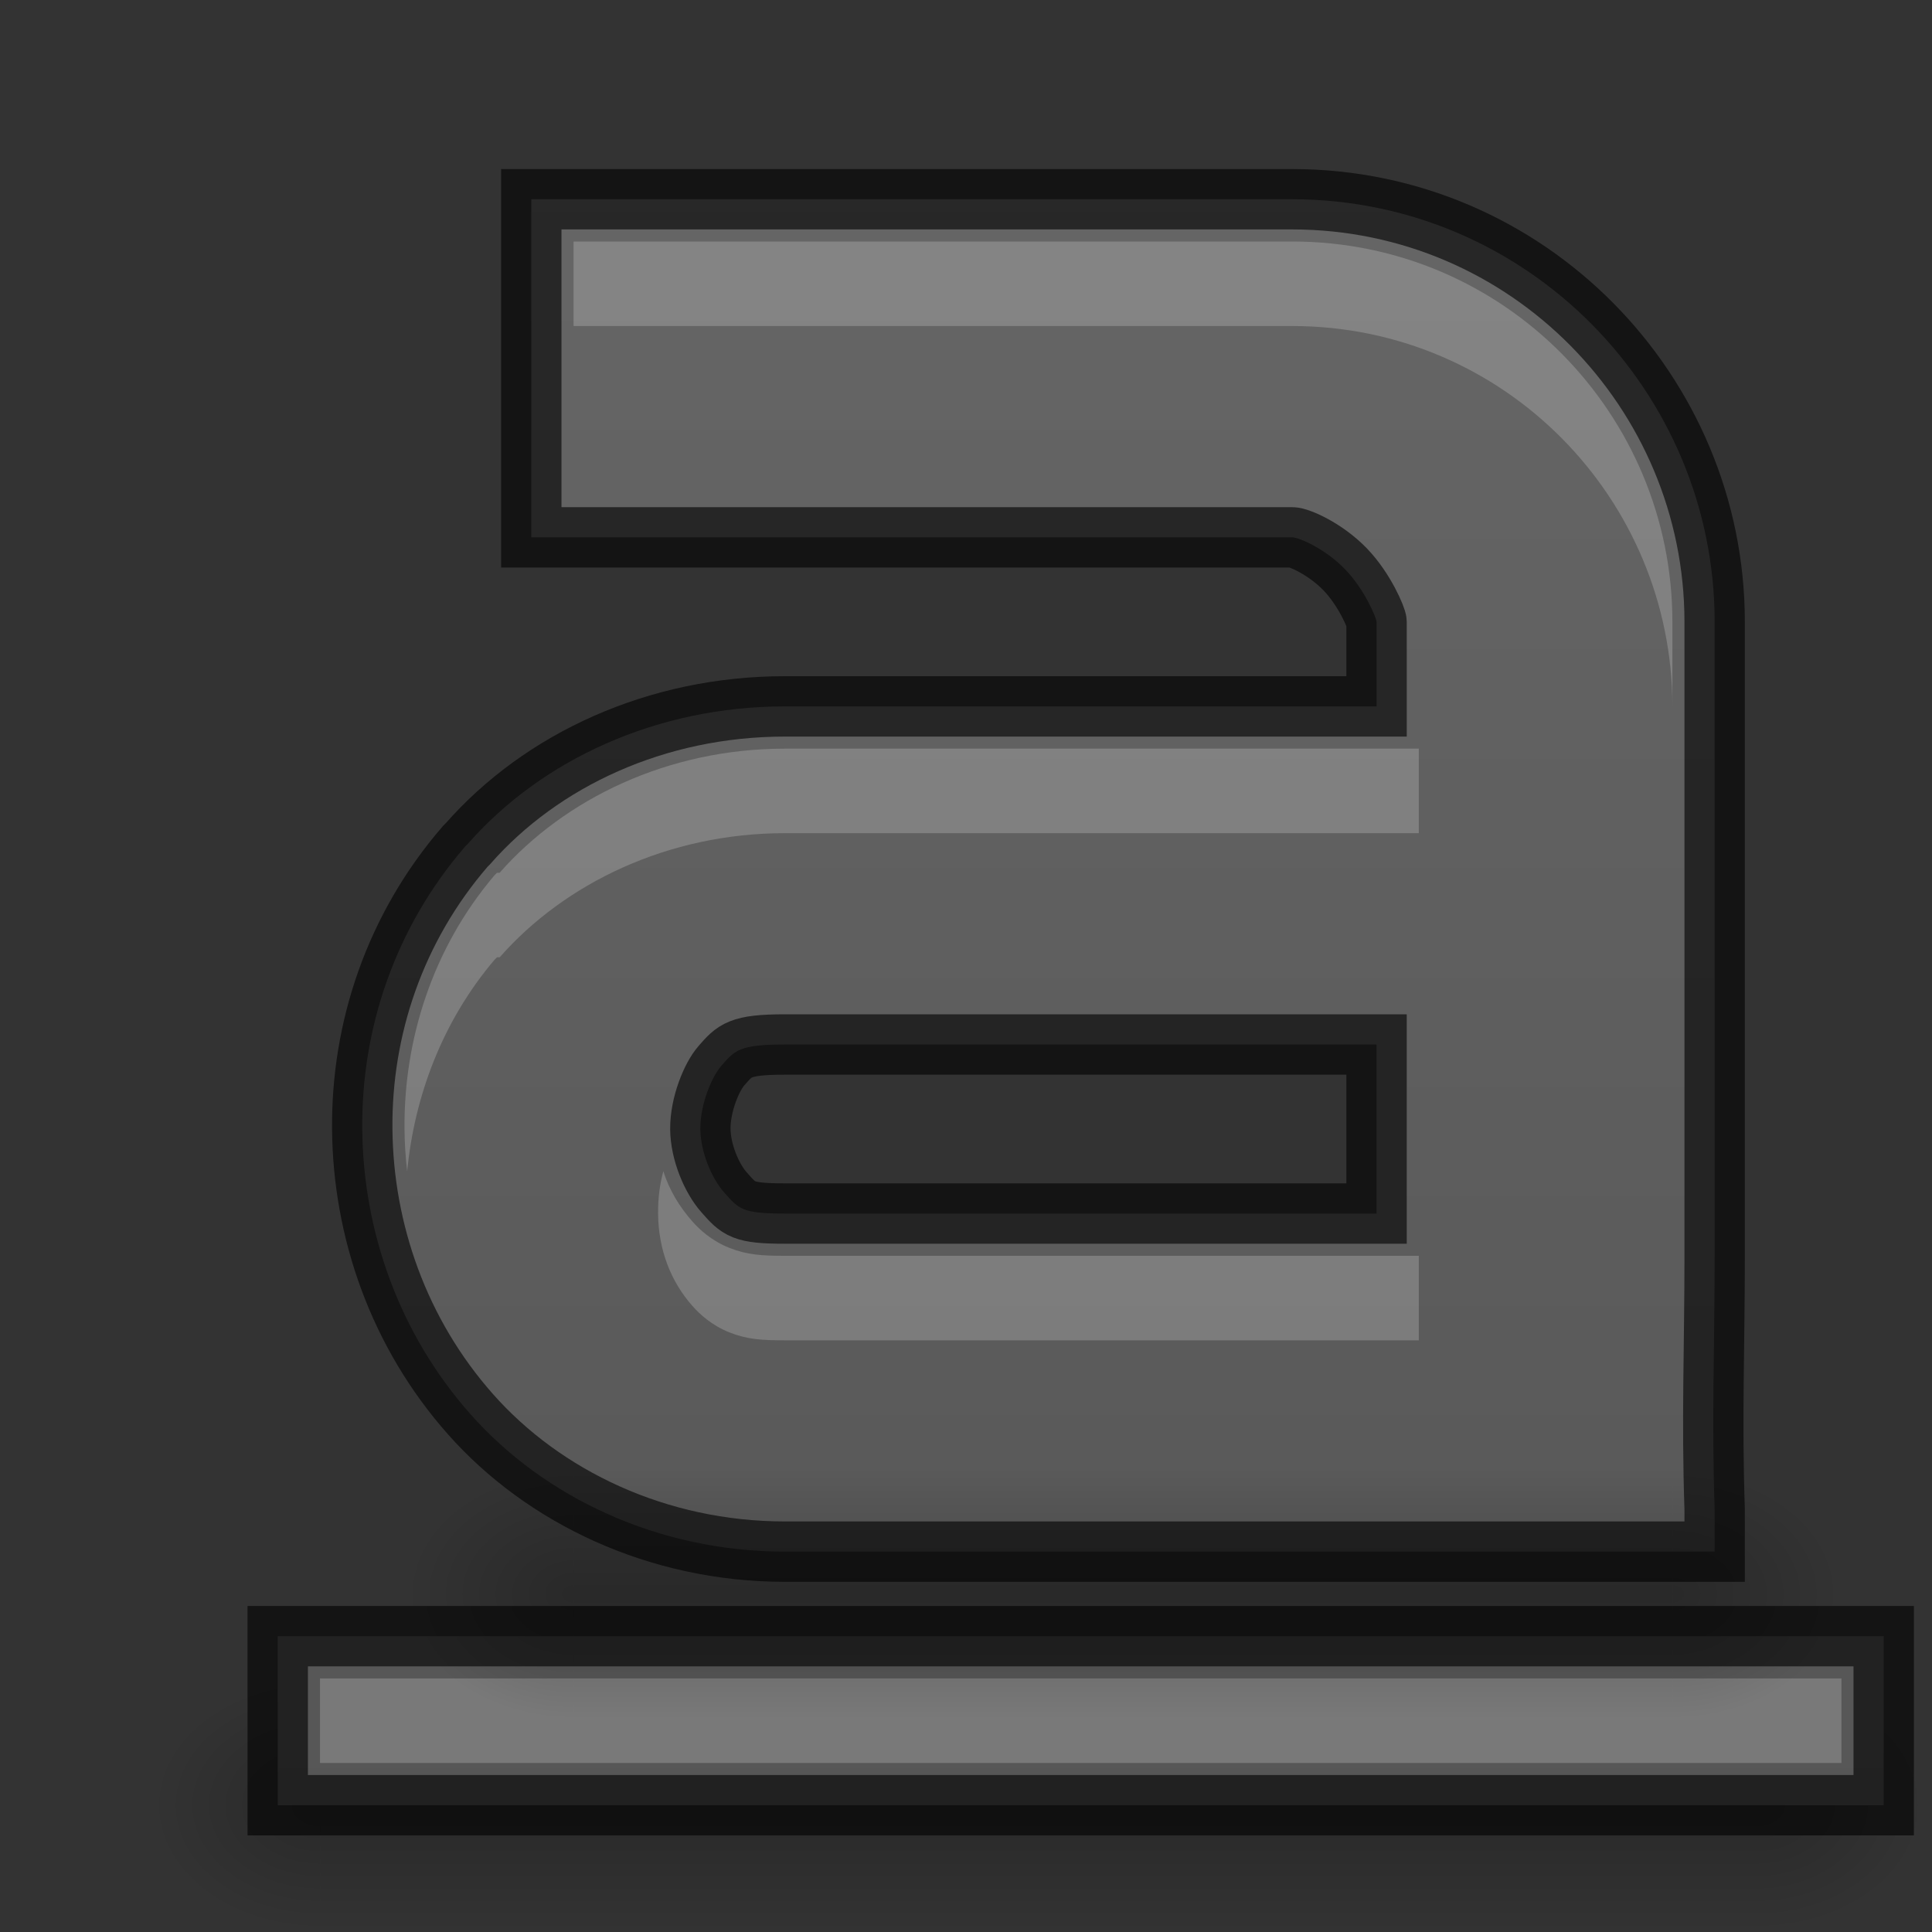 <?xml version="1.0" encoding="UTF-8" standalone="no"?>
<svg
   xmlns:dc="http://purl.org/dc/elements/1.1/"
   xmlns:cc="http://creativecommons.org/ns#"
   xmlns:rdf="http://www.w3.org/1999/02/22-rdf-syntax-ns#"
   xmlns:svg="http://www.w3.org/2000/svg"
   xmlns="http://www.w3.org/2000/svg"
   xmlns:xlink="http://www.w3.org/1999/xlink"
   xmlns:sodipodi="http://sodipodi.sourceforge.net/DTD/sodipodi-0.dtd"
   xmlns:inkscape="http://www.inkscape.org/namespaces/inkscape"
   width="32"
   height="32"
   id="svg3495"
   version="1.1"
   sodipodi:docname="format-text-underline.svg"
   inkscape:version="0.92.4 (5da689c313, 2019-01-14)">
  <rect width="100%" height="100%" fill="#333333" stroke="none"/>
  <sodipodi:namedview
     pagecolor="#ffffff"
     bordercolor="#666666"
     borderopacity="1"
     objecttolerance="10"
     gridtolerance="10"
     guidetolerance="10"
     inkscape:pageopacity="0"
     inkscape:pageshadow="2"
     inkscape:window-width="1920"
     inkscape:window-height="1017"
     id="namedview54"
     showgrid="false"
     inkscape:zoom="9.8333333"
     inkscape:cx="41.764519"
     inkscape:cy="11.904656"
     inkscape:window-x="1912"
     inkscape:window-y="-8"
     inkscape:window-maximized="1"
     inkscape:current-layer="svg3495" />
  <defs
     id="defs3497">
    <clipPath
       clipPathUnits="userSpaceOnUse"
       id="clipPath3669">
      <path
         d="M 0,96 H 96 V 0 H 0 Z"
         id="path3671"
         inkscape:connector-curvature="0" />
    </clipPath>
    <linearGradient
       xlink:href="#linearGradient3821"
       id="linearGradient3793"
       x1="12"
       y1="22"
       x2="12"
       y2="-2"
       gradientUnits="userSpaceOnUse"
       gradientTransform="translate(0,26)" />
    <linearGradient
       id="linearGradient3821">
      <stop
         style="stop-color:#555555;stop-opacity:1;"
         offset="0"
         id="stop3823" />
      <stop
         style="stop-color:#666666;stop-opacity:1;"
         offset="1"
         id="stop3825" />
    </linearGradient>
    <linearGradient
       y2="-2"
       x2="12"
       y1="22"
       x1="12"
       gradientTransform="translate(31.884,24.756)"
       gradientUnits="userSpaceOnUse"
       id="linearGradient3011"
       xlink:href="#linearGradient3821" />
    <linearGradient
       xlink:href="#linearGradient3821"
       id="linearGradient3800"
       x1="12"
       y1="22"
       x2="12"
       y2="0"
       gradientUnits="userSpaceOnUse"
       gradientTransform="matrix(1.4,0,0,1.4,2.5,2.6)" />
    <linearGradient
       xlink:href="#linearGradient3821"
       id="linearGradient3810"
       gradientUnits="userSpaceOnUse"
       x1="12"
       y1="22"
       x2="12"
       y2="0" />
    <linearGradient
       xlink:href="#linearGradient3821"
       id="linearGradient3824"
       x1="12"
       y1="22"
       x2="12"
       y2="0"
       gradientUnits="userSpaceOnUse" />
    <linearGradient
       xlink:href="#linearGradient3821"
       id="linearGradient3843"
       gradientUnits="userSpaceOnUse"
       x1="12"
       y1="22"
       x2="12"
       y2="0" />
    <linearGradient
       xlink:href="#linearGradient3821"
       id="linearGradient3854"
       gradientUnits="userSpaceOnUse"
       x1="12"
       y1="22"
       x2="12"
       y2="0"
       gradientTransform="matrix(1.4,0,0,1.4,2.5,1.2)" />
    <radialGradient
       xlink:href="#linearGradient3952"
       id="radialGradient3960"
       gradientUnits="userSpaceOnUse"
       gradientTransform="matrix(1,0,0,0.75,-21,12.375)"
       cx="40"
       cy="43.5"
       fx="40"
       fy="43.5"
       r="2" />
    <linearGradient
       id="linearGradient3952">
      <stop
         style="stop-color:#000000;stop-opacity:1;"
         offset="0"
         id="stop3954" />
      <stop
         style="stop-color:#000000;stop-opacity:0;"
         offset="1"
         id="stop3956" />
    </linearGradient>
    <radialGradient
       xlink:href="#linearGradient3944"
       id="radialGradient3957"
       gradientUnits="userSpaceOnUse"
       gradientTransform="matrix(1,0,0,0.75,-4,12.375)"
       cx="9"
       cy="43.5"
       fx="9"
       fy="43.5"
       r="2" />
    <linearGradient
       id="linearGradient3944">
      <stop
         style="stop-color:#000000;stop-opacity:1;"
         offset="0"
         id="stop3946" />
      <stop
         style="stop-color:#000000;stop-opacity:0;"
         offset="1"
         id="stop3948" />
    </linearGradient>
    <linearGradient
       xlink:href="#linearGradient3960"
       id="linearGradient3954"
       gradientUnits="userSpaceOnUse"
       gradientTransform="translate(-8,1.5)"
       x1="25"
       y1="45"
       x2="25"
       y2="42" />
    <linearGradient
       id="linearGradient3960">
      <stop
         style="stop-color:#000000;stop-opacity:0;"
         offset="0"
         id="stop3962" />
      <stop
         id="stop3970"
         offset="0.5"
         style="stop-color:#000000;stop-opacity:1;" />
      <stop
         style="stop-color:#000000;stop-opacity:0;"
         offset="1"
         id="stop3964" />
    </linearGradient>
    <linearGradient
       y2="42"
       x2="25"
       y1="45"
       x1="25"
       gradientTransform="translate(-8,1.5)"
       gradientUnits="userSpaceOnUse"
       id="linearGradient3994"
       xlink:href="#linearGradient3960" />
    <linearGradient
       xlink:href="#linearGradient3960"
       id="linearGradient4038"
       gradientUnits="userSpaceOnUse"
       gradientTransform="translate(-9,-1)"
       x1="25"
       y1="45"
       x2="25"
       y2="42" />
    <radialGradient
       xlink:href="#linearGradient3944"
       id="radialGradient4041"
       gradientUnits="userSpaceOnUse"
       gradientTransform="matrix(1,0,0,0.75,-4,9.875)"
       cx="9"
       cy="43.5"
       fx="9"
       fy="43.5"
       r="2" />
    <radialGradient
       xlink:href="#linearGradient3952"
       id="radialGradient4044"
       gradientUnits="userSpaceOnUse"
       gradientTransform="matrix(1,0,0,0.75,-22,9.875)"
       cx="40"
       cy="43.5"
       fx="40"
       fy="43.5"
       r="2" />
    <radialGradient
       xlink:href="#linearGradient3952"
       id="radialGradient4051"
       gradientUnits="userSpaceOnUse"
       gradientTransform="matrix(1.4,0,0,1.05,-28.3,-19.275)"
       cx="40"
       cy="43.5"
       fx="40"
       fy="43.5"
       r="2" />
    <radialGradient
       xlink:href="#linearGradient3944"
       id="radialGradient4053"
       gradientUnits="userSpaceOnUse"
       gradientTransform="matrix(1.4,0,0,1.05,-3.1,-19.275)"
       cx="9"
       cy="43.5"
       fx="9"
       fy="43.5"
       r="2" />
    <linearGradient
       xlink:href="#linearGradient3960"
       id="linearGradient4055"
       gradientUnits="userSpaceOnUse"
       gradientTransform="matrix(1.4,0,0,1.4,-10.1,-34.5)"
       x1="25"
       y1="45"
       x2="25"
       y2="42" />
    <radialGradient
       xlink:href="#linearGradient3952"
       id="radialGradient4970"
       gradientUnits="userSpaceOnUse"
       gradientTransform="matrix(1.4,0,0,1.05,-26.9,-15.775)"
       cx="40"
       cy="43.5"
       fx="40"
       fy="43.5"
       r="2" />
    <radialGradient
       xlink:href="#linearGradient3944"
       id="radialGradient4972"
       gradientUnits="userSpaceOnUse"
       gradientTransform="matrix(1.4,0,0,1.05,-7.3,-15.775)"
       cx="9"
       cy="43.5"
       fx="9"
       fy="43.5"
       r="2" />
    <linearGradient
       xlink:href="#linearGradient3960"
       id="linearGradient4974"
       gradientUnits="userSpaceOnUse"
       gradientTransform="matrix(1.4,0,0,1.4,-14.3,-31)"
       x1="25"
       y1="45"
       x2="25"
       y2="42" />
  </defs>
  <path
     style="opacity:0.2;fill:url(#radialGradient4970);fill-opacity:1;stroke:none;stroke-width:1.4"
     d="M 29.1,27.8 V 32 h 0.7 c 1.163,0 2.1,-0.937 2.1,-2.1 0,-1.163 -0.937,-2.1 -2.1,-2.1 z"
     id="path4964"
     inkscape:connector-curvature="0" />
  <path
     style="opacity:0.2;fill:url(#radialGradient4972);fill-opacity:1;stroke:none;stroke-width:1.4"
     d="M 4.469,27.8 C 3.378,27.8 2.5,28.678 2.5,29.769 v 0.263 C 2.5,31.122 3.378,32 4.469,32 H 5.3 v -4.2 z"
     id="path4966"
     inkscape:connector-curvature="0" />
  <path
     style="opacity:0.2;fill:url(#linearGradient4974);fill-opacity:1;stroke:none;stroke-width:1.4"
     d="M 5.3,27.8 H 29.1 V 32 H 5.3 Z"
     id="path4968"
     inkscape:connector-curvature="0" />
  <path
     id="path11643-3-2"
     d="M 8.8,3.3 V 4 8.2 8.9 h 0.7 H 21.4 c 0.115,0 0.546,0.187 0.875,0.525 0.329,0.338 0.525,0.816 0.525,0.875 v 1.4 H 13 c -2.125,0 -4.028,0.885 -5.25,2.275 l -0.044,0.044 C 6.536,15.373 5.985,17.045 6,18.7 6.014,20.38 6.602,22.08 7.794,23.425 9.005,24.793 10.892,25.7 13,25.7 h 10.5 2.1 2.1 0.7 V 25 c -0.051,-1.515 0,-2.66 0,-4.2 V 10.3 c 0,-3.809 -3.092,-7 -7,-7 H 9.5 Z M 13,17.3 h 9.8 v 2.8 H 13 c -0.707,0 -0.76,-0.072 -1.006,-0.35 C 11.786,19.516 11.603,19.079 11.6,18.7 11.597,18.295 11.786,17.836 11.95,17.65 12.171,17.399 12.241,17.3 13,17.3 Z"
     style="color:#000000;font-style:normal;font-variant:normal;font-weight:normal;font-stretch:normal;line-height:normal;font-family:Sans;-inkscape-font-specification:Sans;text-indent:0;text-align:start;text-decoration:none;text-decoration-line:none;letter-spacing:normal;word-spacing:normal;text-transform:none;writing-mode:lr-tb;direction:ltr;baseline-shift:baseline;text-anchor:start;display:inline;overflow:visible;visibility:visible;fill:url(#linearGradient3800);fill-opacity:1;stroke:none;stroke-width:2.8;marker:none;enable-background:accumulate"
     inkscape:connector-curvature="0" />
  <path
     style="color:#000000;font-style:normal;font-variant:normal;font-weight:normal;font-stretch:normal;line-height:normal;font-family:Sans;-inkscape-font-specification:Sans;text-indent:0;text-align:start;text-decoration:none;text-decoration-line:none;letter-spacing:normal;word-spacing:normal;text-transform:none;writing-mode:lr-tb;direction:ltr;baseline-shift:baseline;text-anchor:start;display:inline;overflow:visible;visibility:visible;opacity:0.61;fill:none;stroke:#000000;stroke-width:1;stroke-miterlimit:4;stroke-dasharray:none;stroke-opacity:1;marker:none;enable-background:accumulate"
     d="M 8.8,3.3 V 4 8.2 8.9 h 0.7 H 21.4 c 0.115,0 0.546,0.187 0.875,0.525 0.329,0.338 0.525,0.816 0.525,0.875 v 1.4 H 13 c -2.125,0 -4.028,0.885 -5.25,2.275 l -0.044,0.044 C 6.536,15.373 5.985,17.045 6,18.7 6.014,20.38 6.602,22.08 7.794,23.425 9.005,24.793 10.892,25.7 13,25.7 h 10.5 2.1 2.1 0.7 V 25 c -0.051,-1.515 0,-2.66 0,-4.2 V 10.3 c 0,-3.809 -3.092,-7 -7,-7 H 9.5 Z M 13,17.3 h 9.8 v 2.8 H 13 c -0.707,0 -0.76,-0.072 -1.006,-0.35 C 11.786,19.516 11.603,19.079 11.6,18.7 11.597,18.295 11.786,17.836 11.95,17.65 12.171,17.399 12.241,17.3 13,17.3 Z"
     id="path3791"
     inkscape:connector-curvature="0" />
  <path
     id="path3802"
     d="M 9.5,4 V 5.4 H 21.4 c 3.527,0 6.3,2.87 6.3,6.3 V 10.3 C 27.7,6.87 24.927,4 21.4,4 Z M 13,12.4 c -1.931,0 -3.643,0.826 -4.725,2.056 h -0.044 L 8.188,14.5 c -1.027,1.212 -1.501,2.724 -1.488,4.2 0.002,0.234 0.017,0.468 0.044,0.7 0.121,-1.243 0.581,-2.482 1.444,-3.5 l 0.044,-0.044 h 0.044 C 9.357,14.626 11.069,13.8 13,13.8 h 9.8 0.7 v -0.7 -0.7 h -0.7 z m -2.013,7 c -0.059,0.217 -0.089,0.44 -0.087,0.7 0.005,0.6 0.21,1.126 0.569,1.531 0.12,0.135 0.317,0.32 0.613,0.438 C 12.377,22.186 12.623,22.2 13,22.2 h 9.8 0.7 V 21.5 20.8 H 22.8 13 c -0.377,0 -0.623,-0.014 -0.919,-0.131 -0.295,-0.118 -0.493,-0.302 -0.613,-0.438 C 11.259,19.994 11.083,19.711 10.988,19.4 Z"
     style="color:#000000;font-style:normal;font-variant:normal;font-weight:normal;font-stretch:normal;line-height:normal;font-family:Sans;-inkscape-font-specification:Sans;text-indent:0;text-align:start;text-decoration:none;text-decoration-line:none;letter-spacing:normal;word-spacing:normal;text-transform:none;writing-mode:lr-tb;direction:ltr;baseline-shift:baseline;text-anchor:start;display:inline;overflow:visible;visibility:visible;opacity:0.2;fill:#ffffff;fill-opacity:1;stroke:none;stroke-width:1;stroke-miterlimit:4;stroke-dasharray:none;marker:none;enable-background:accumulate"
     inkscape:connector-curvature="0" />
  <path
     style="fill:url(#linearGradient3854);fill-opacity:1;stroke:none;stroke-width:1.4"
     d="m 4.6,27.1 v 2.8 h 26.6 v -2.8 z"
     id="rect3816"
     inkscape:connector-curvature="0" />
  <path
     style="opacity:0.61;fill:none;stroke:#000000;stroke-width:1;stroke-miterlimit:4;stroke-dasharray:none;stroke-opacity:1"
     d="m 4.6,27.1 v 2.8 h 26.6 v -2.8 z"
     id="path3833"
     inkscape:connector-curvature="0" />
  <path
     id="path3835"
     d="m 5.3,27.8 v 1.4 h 25.2 v -1.4 z"
     style="opacity:0.2;fill:#ffffff;fill-opacity:1;stroke:none;stroke-width:1.4"
     inkscape:connector-curvature="0" />
  <path
     id="rect3940"
     d="m 27.7,24.3 v 4.2 h 0.7 c 1.163,0 2.1,-0.937 2.1,-2.1 0,-1.163 -0.937,-2.1 -2.1,-2.1 z"
     style="opacity:0.2;fill:url(#radialGradient4051);fill-opacity:1;stroke:none;stroke-width:1.4"
     inkscape:connector-curvature="0" />
  <path
     id="rect3942"
     d="m 8.669,24.3 c -1.091,0 -1.969,0.878 -1.969,1.969 v 0.263 c 0,1.091 0.878,1.969 1.969,1.969 h 0.831 v -4.2 z"
     style="opacity:0.2;fill:url(#radialGradient4053);fill-opacity:1;stroke:none;stroke-width:1.4"
     inkscape:connector-curvature="0" />
  <path
     id="rect3938"
     d="M 9.5,24.3 H 27.7 v 4.2 H 9.5 Z"
     style="opacity:0.2;fill:url(#linearGradient4055);fill-opacity:1;stroke:none;stroke-width:1.4"
     inkscape:connector-curvature="0" />
</svg>

